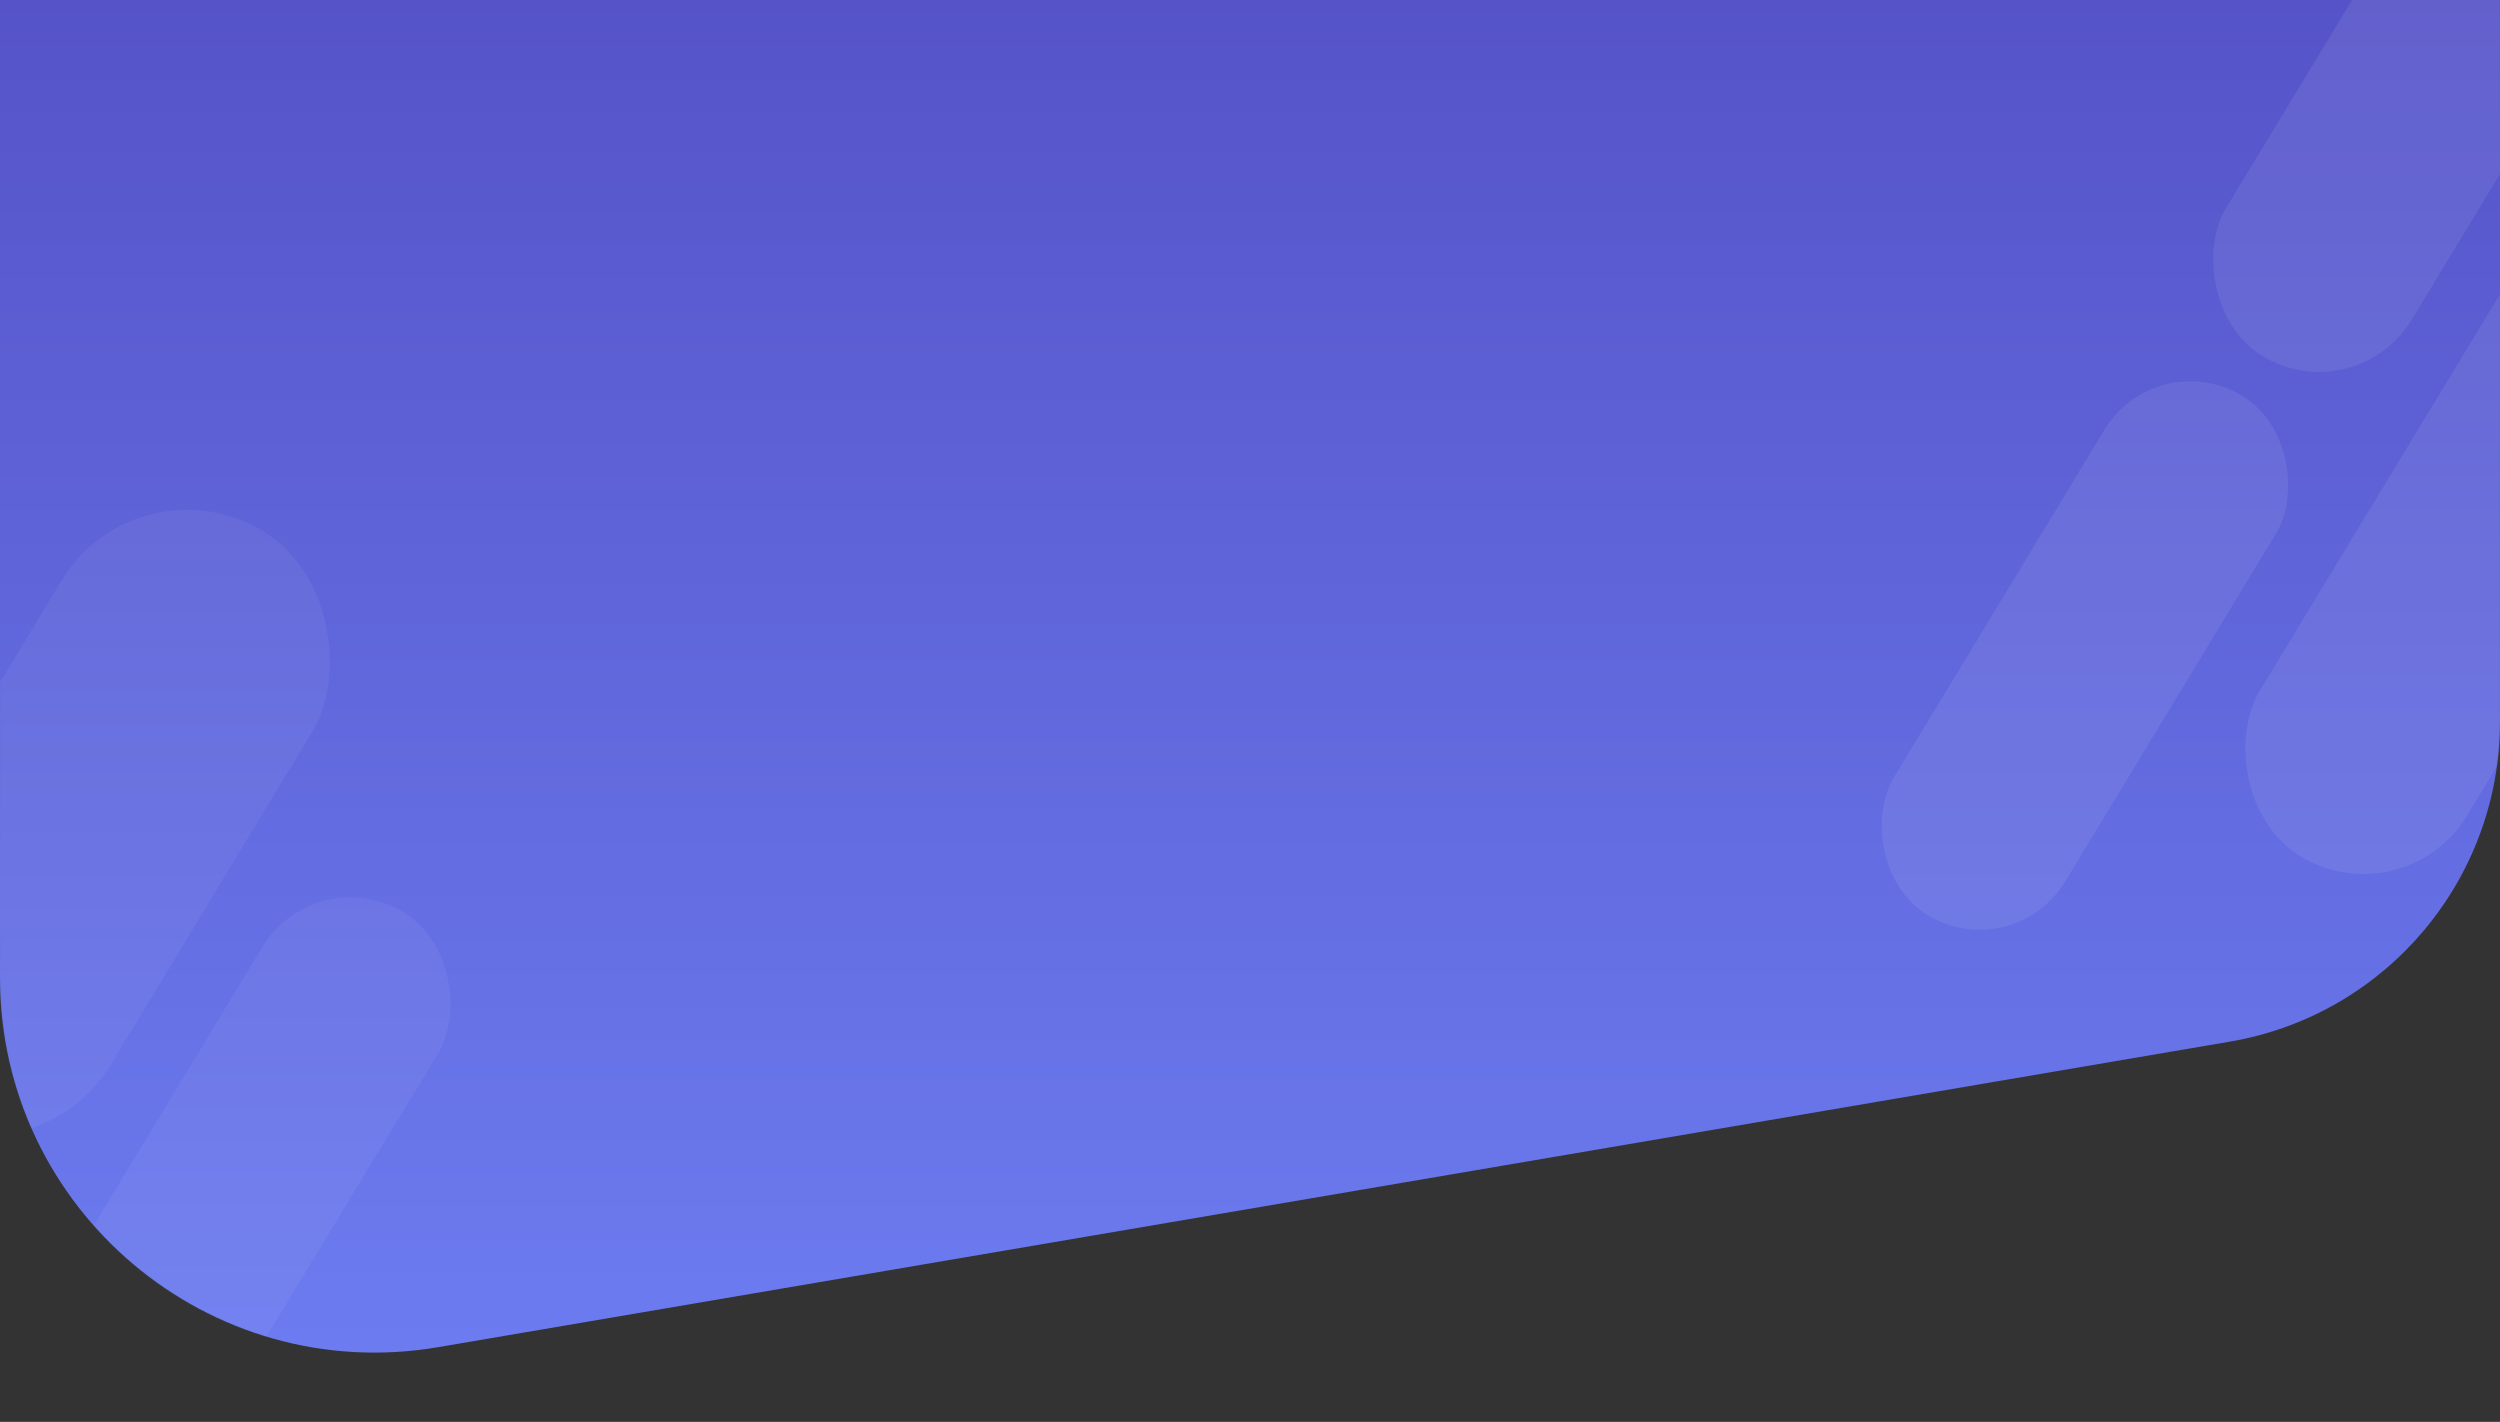 <svg fill="none" height="819" viewBox="0 0 1440 819" width="1440" xmlns="http://www.w3.org/2000/svg" xmlns:xlink="http://www.w3.org/1999/xlink"><rect x="0" y="0" width="1440" height="819" fill="#333333" stroke="none"/><linearGradient id="a" gradientUnits="userSpaceOnUse" x1="720" x2="720" y1="-2" y2="819"><stop offset="0" stop-color="#5653c8"/><stop offset="1" stop-color="#6d7ef2"/></linearGradient><mask id="b" height="782" maskUnits="userSpaceOnUse" width="1440" x="0" y="-2"><path d="m0-2h1440v417.636c0 91.148-65.72 169.017-155.57 184.339l-1032.121 176.001c-131.899 22.491-252.309-79.124-252.309-212.927z" fill="url(#a)"/></mask><path d="m0-2h1440v417.636c0 91.148-65.72 169.017-155.57 184.339l-1032.121 176.001c-131.899 22.491-252.309-79.124-252.309-212.927z" fill="url(#a)"/><g fill="#fff" mask="url(#b)"><g opacity=".76"><rect height="311.499" opacity=".1" rx="62.407" transform="matrix(.855 .518 -.518 .855 156.239 -745.199)" width="124.814" x="1411.7" y="-93"/><rect height="349.86" opacity=".1" rx="57.749" transform="matrix(.855 .518 -.518 .855 282.828 -615.176)" width="115.499" x="1242.31" y="198.55"/><rect height="442.632" opacity=".1" rx="69.703" transform="matrix(.855 .518 -.518 .855 257.646 -763.514)" width="139.405" x="1495.18" y="79.317"/></g><g opacity=".5"><rect height="393" opacity=".1" rx="84.347" transform="matrix(.855 .518 -.518 .855 147.403 -3.061)" width="168.694" x="79.18" y="262.256"/><rect height="393" opacity=".1" rx="59.137" transform="matrix(.855 .518 -.518 .855 282.89 -22.497)" width="118.274" x="181.705" y="495"/></g></g></svg>